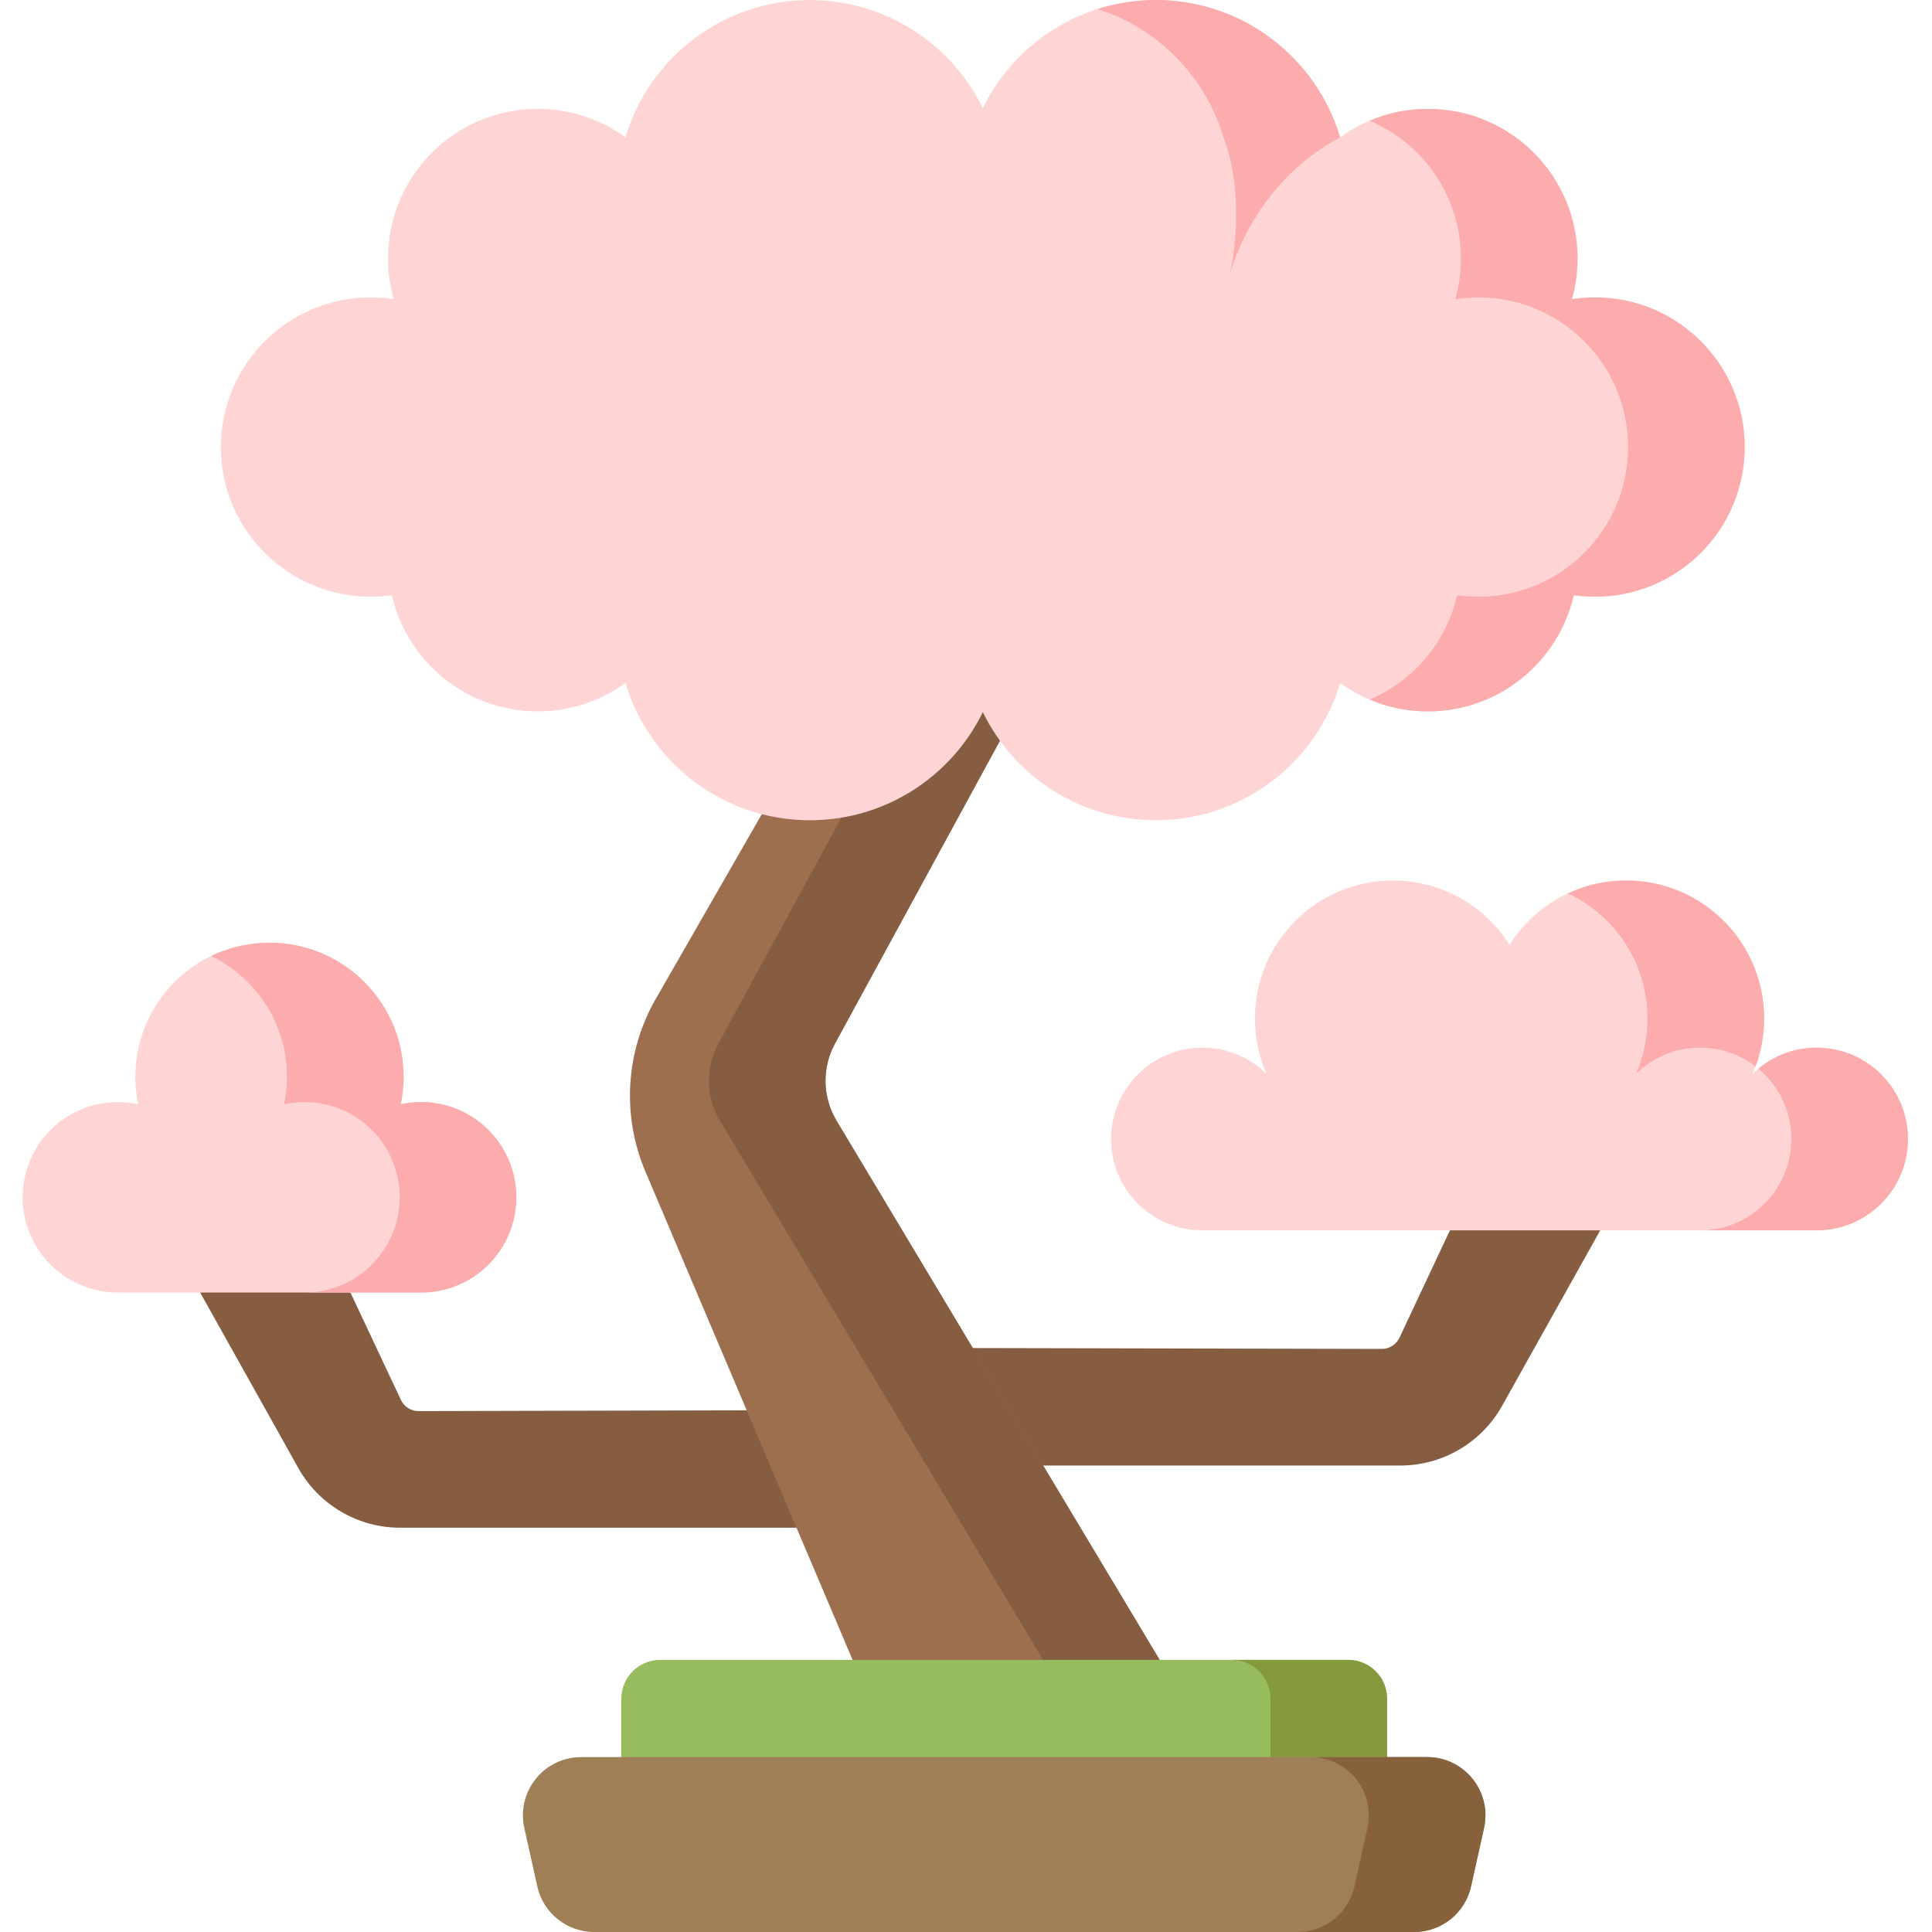 <svg height="512pt" viewBox="-6 0 512 512.001" width="512pt" xmlns="http://www.w3.org/2000/svg"><path d="m360.207 357.477c1.996 0 3.812-1.152 4.66-2.961l13.375-28.461 18.203-7.895 21.633 7.895-26.008 46.508c-5.461 9.77-15.781 15.82-26.973 15.82h-111.934l-12.621-31.164zm0 0" fill="#875d41"/><path d="m104.914 373.957c-1.996 0-3.812-1.152-4.664-2.957l-13.375-28.461-17.34-10.301-22.492 10.301 26.008 46.504c5.465 9.77 15.781 15.82 26.973 15.82h146.961l-37.602-31.16zm0 0" fill="#875d41"/><path d="m219.941 439.891-54.906-129.418c-6.297-14.844-5.277-31.777 2.75-45.762l67.609-117.773h50.477l-70.598 129.629c-3.492 6.41-3.332 14.188.422 20.445l85.629 142.879v25.754l-81.211.004zm0 0" fill="#9e6f4f"/><path d="m301.324 439.891v25.754h-30.906v-25.754l-85.629-142.875c-3.75-6.262-3.914-14.043-.422-20.449l70.598-129.625h30.906l-70.598 129.625c-3.492 6.406-3.328 14.184.422 20.449zm0 0" fill="#875d41"/><path d="m361.59 486.246v-36.055c0-5.688-4.613-10.301-10.305-10.301h-182.34c-5.688 0-10.301 4.609-10.301 10.301v36.055zm0 0" fill="#96bc5e"/><path d="m361.59 450.191v15.453h-30.906v-15.453c0-5.688-4.613-10.301-10.301-10.301h30.902c5.688 0 10.305 4.613 10.305 10.301zm0 0" fill="#85993d"/><path d="m372.199 465.645c9.887 0 17.23 9.152 15.086 18.805l-3.434 15.453c-1.57 7.07-7.844 12.098-15.086 12.098h-217.297c-7.242 0-13.516-5.027-15.086-12.098l-3.434-15.453c-2.145-9.652 5.199-18.805 15.086-18.805zm0 0" fill="#9e7f56"/><path d="m387.281 484.445-3.43 15.453c-1.566 7.074-7.84 12.102-15.082 12.102h-30.906c7.242 0 13.516-5.027 15.082-12.102l3.031-13.652.402-1.801c2.152-9.645-5.191-18.801-15.082-18.801h30.902c9.891 0 17.234 9.156 15.082 18.801zm0 0" fill="#87613c"/><path d="m416.703 78.816c-2.086 0-4.133.16-6.129.473.965-3.426 1.492-7.039 1.492-10.777 0-21.902-17.754-39.66-39.66-39.66-8.688 0-16.719 2.805-23.254 7.539-6.281-21.039-25.773-36.383-48.859-36.383-20.145 0-37.559 11.687-45.84 28.648-8.285-16.961-25.695-28.648-45.844-28.648-23.082 0-42.574 15.344-48.859 36.383-6.535-4.734-14.562-7.539-23.254-7.539-21.902 0-39.66 17.758-39.66 39.66 0 3.738.527 7.348 1.496 10.777-2-.312-4.047-.473-6.129-.473-21.906 0-39.664 17.758-39.664 39.66 0 21.902 17.758 39.66 39.664 39.66 1.914 0 3.797-.145 5.641-.406 4.027 17.637 19.801 30.797 38.656 30.797 8.688 0 16.719-2.801 23.254-7.539 6.281 21.043 25.773 36.383 48.859 36.383 20.145 0 37.559-11.684 45.84-28.645 8.285 16.961 25.699 28.645 45.844 28.645 23.082 0 42.574-15.34 48.859-36.383 6.535 4.738 14.562 7.539 23.254 7.539 18.855 0 34.625-13.16 38.652-30.797 1.844.266 3.727.406 5.645.406 21.902 0 39.66-17.758 39.66-39.66 0-21.902-17.758-39.66-39.664-39.66zm0 0" fill="#ffd4d4"/><path d="m456.363 118.477c0 21.902-17.758 39.66-39.66 39.66-1.914 0-3.801-.141-5.645-.398-4.027 17.625-19.801 30.789-38.652 30.789-5.492 0-10.715-1.121-15.461-3.141 11.586-4.883 20.355-15.145 23.207-27.648 1.844.258 3.73.398 5.645.398 21.902 0 39.664-17.758 39.664-39.66 0-21.898-17.762-39.66-39.664-39.66-2.078 0-4.129.164-6.129.473.969-3.43 1.496-7.035 1.496-10.773 0-16.422-9.984-30.516-24.199-36.531 4.738-2.02 9.961-3.133 15.441-3.133 21.902 0 39.66 17.762 39.66 39.66 0 3.742-.523 7.348-1.492 10.777 1.996-.309 4.047-.473 6.129-.473 21.902 0 39.66 17.758 39.66 39.66zm0 0" fill="#fcacac"/><path d="m319.91 72.852c.461-2 4.406-20.184-1.66-36.461-4.812-16.129-17.391-28.906-33.387-33.996 1.164-.367 2.348-.699 3.551-.988 4.266-.984 8.645-1.508 13.023-1.391 22.582.496 41.535 15.68 47.715 36.375-22.609 12.098-28.699 34.285-29.242 36.461zm0 0" fill="#fcacac"/><path d="m475.422 277.637c-6.621 0-12.617 2.66-16.988 6.969 1.977-4.5 3.082-9.465 3.082-14.695 0-20.195-16.371-36.57-36.57-36.57-13.008 0-24.422 6.797-30.906 17.027-6.48-10.23-17.895-17.027-30.906-17.027-20.195 0-36.57 16.375-36.57 36.57 0 5.23 1.105 10.195 3.082 14.695-4.371-4.309-10.367-6.969-16.988-6.969-13.371 0-24.207 10.84-24.207 24.211s10.836 24.207 24.207 24.207h162.766c13.371 0 24.211-10.836 24.211-24.207s-10.84-24.211-24.211-24.211zm0 0" fill="#ffd4d4"/><path d="m461.516 269.91c0 4.473-.805 8.758-2.285 12.715-4.082-3.133-9.18-4.988-14.711-4.988-6.625 0-12.621 2.66-16.988 6.965 1.977-4.492 3.078-9.469 3.078-14.691 0-10.094-4.09-19.242-10.711-25.855-3-3-6.512-5.48-10.395-7.293 4.688-2.195 9.918-3.422 15.441-3.422 10.094 0 19.242 4.09 25.855 10.715 6.625 6.613 10.715 15.762 10.715 25.855zm0 0" fill="#fcacac"/><path d="m499.633 301.848c0 13.371-10.84 24.207-24.211 24.207h-30.902c13.371 0 24.207-10.836 24.207-24.207 0-7.488-3.398-14.184-8.746-18.637 4.191-3.48 9.57-5.574 15.441-5.574 13.371 0 24.211 10.84 24.211 24.211zm0 0" fill="#fcacac"/><path d="m105.59 292.059c-1.848 0-3.648.207-5.383.582.488-2.348.75-4.781.75-7.277 0-19.629-15.914-35.539-35.543-35.539-19.629 0-35.539 15.91-35.539 35.539 0 2.496.258 4.93.75 7.277-1.738-.375-3.539-.582-5.387-.582-13.938 0-25.238 11.301-25.238 25.242 0 13.938 11.301 25.238 25.238 25.238h80.355c13.938 0 25.238-11.301 25.238-25.238 0-13.941-11.301-25.242-25.242-25.242zm0 0" fill="#ffd4d4"/><path d="m130.832 317.301c0 13.938-11.301 25.238-25.238 25.238h-30.906c13.938 0 25.238-11.301 25.238-25.238s-11.301-25.242-25.238-25.242c-1.844 0-3.648.207-5.391.578.496-2.348.754-4.781.754-7.273 0-9.805-3.977-18.695-10.414-25.125-2.805-2.801-6.07-5.141-9.676-6.891 4.668-2.258 9.922-3.523 15.453-3.523 9.809 0 18.699 3.977 25.129 10.414 6.438 6.43 10.414 15.32 10.414 25.125 0 2.492-.258 4.926-.754 7.273 1.742-.371 3.547-.578 5.391-.578 13.938 0 25.238 11.305 25.238 25.242zm0 0" fill="#fcacac"/></svg>